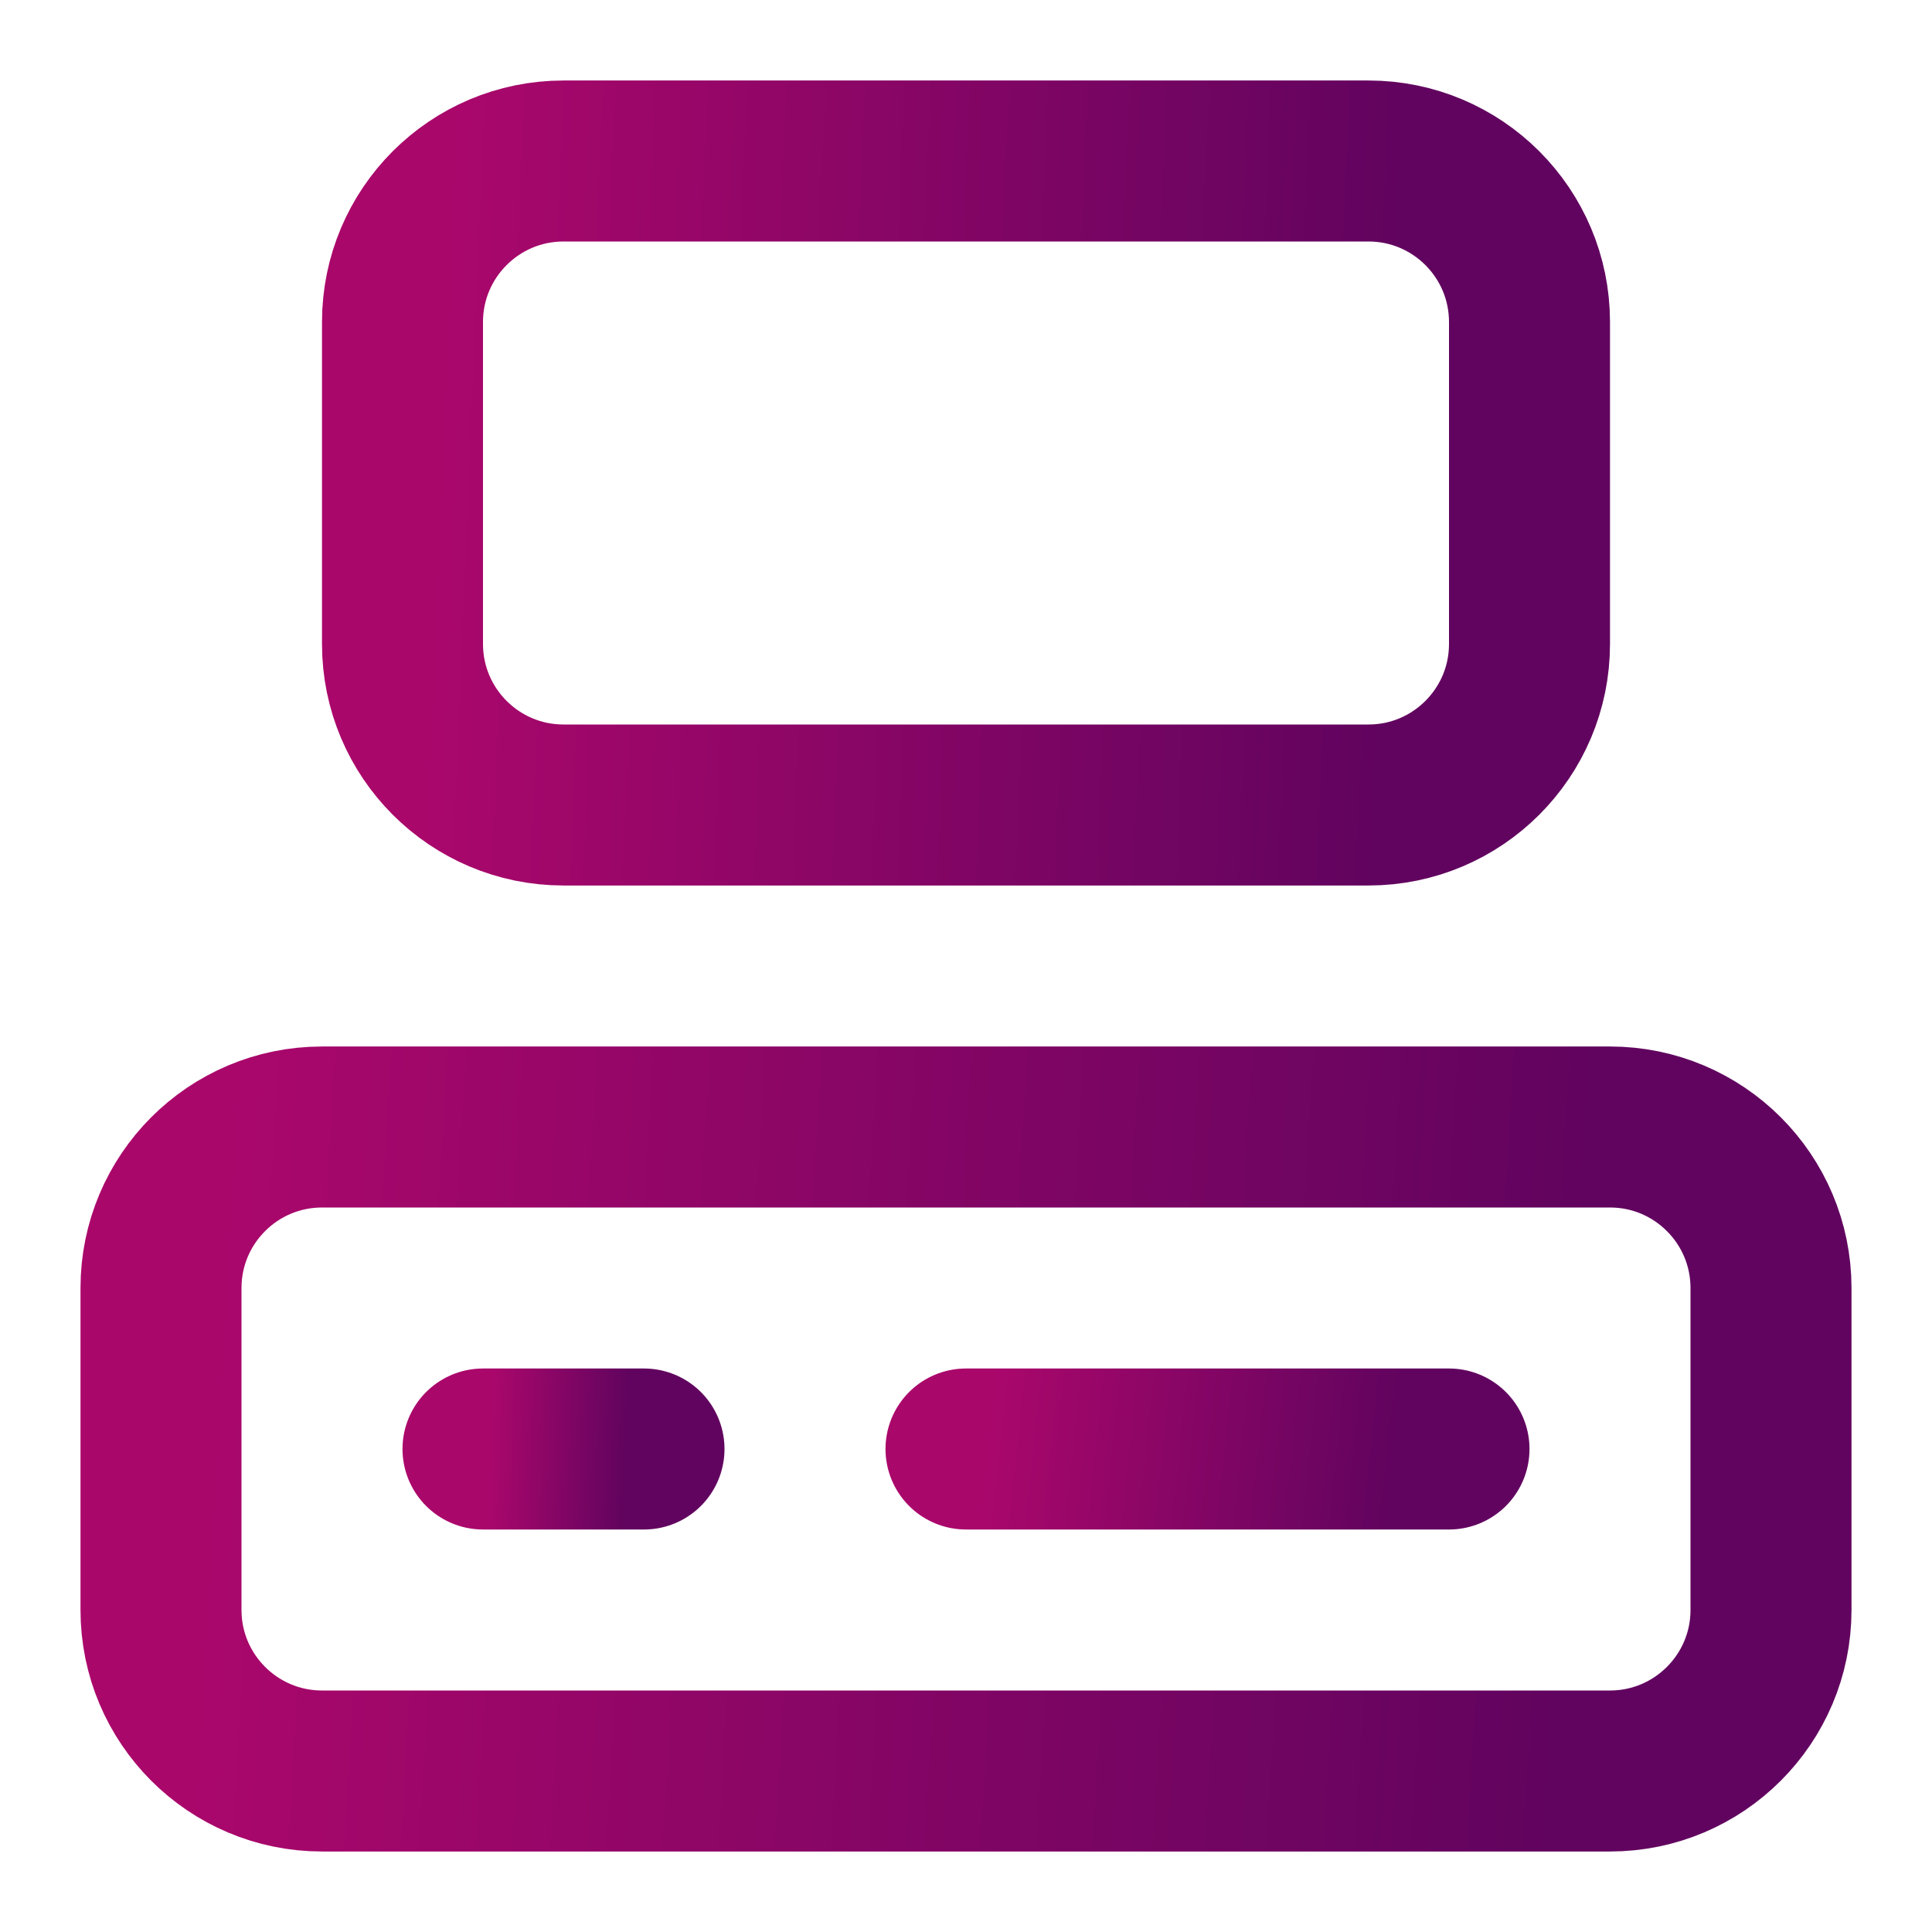 <svg width="18" height="18" viewBox="0 0 18 18" fill="none" xmlns="http://www.w3.org/2000/svg">
<g clip-path="url(#clip0_231_930)">
<path d="M12.75 1.5H5.25C4.422 1.5 3.75 2.172 3.75 3V6C3.75 6.828 4.422 7.5 5.25 7.5H12.75C13.578 7.5 14.25 6.828 14.25 6V3C14.25 2.172 13.578 1.5 12.75 1.5Z" stroke="url(#paint0_linear_231_930)" stroke-width="1.5" stroke-linecap="round" stroke-linejoin="round"/>
<path d="M15 10.5H3C2.172 10.5 1.5 11.172 1.5 12V15C1.5 15.828 2.172 16.5 3 16.5H15C15.828 16.5 16.5 15.828 16.5 15V12C16.5 11.172 15.828 10.5 15 10.5Z" stroke="url(#paint1_linear_231_930)" stroke-width="1.5" stroke-linecap="round" stroke-linejoin="round"/>
<path d="M4.5 13.5H6" stroke="url(#paint2_linear_231_930)" stroke-width="1.5" stroke-linecap="round" stroke-linejoin="round"/>
<path d="M9 13.5H13.5" stroke="url(#paint3_linear_231_930)" stroke-width="1.5" stroke-linecap="round" stroke-linejoin="round"/>
</g>
<defs>
<linearGradient id="paint0_linear_231_930" x1="4.15" y1="2.308" x2="14" y2="2.716" gradientUnits="userSpaceOnUse">
<stop stop-color="#AA076B"/>
<stop offset="0.903" stop-color="#61045F"/>
</linearGradient>
<linearGradient id="paint1_linear_231_930" x1="2.072" y1="11.308" x2="16.118" y2="12.139" gradientUnits="userSpaceOnUse">
<stop stop-color="#AA076B"/>
<stop offset="0.903" stop-color="#61045F"/>
</linearGradient>
<linearGradient id="paint2_linear_231_930" x1="4.557" y1="13.635" x2="5.965" y2="13.685" gradientUnits="userSpaceOnUse">
<stop stop-color="#AA076B"/>
<stop offset="0.903" stop-color="#61045F"/>
</linearGradient>
<linearGradient id="paint3_linear_231_930" x1="9.171" y1="13.635" x2="13.353" y2="14.08" gradientUnits="userSpaceOnUse">
<stop stop-color="#AA076B"/>
<stop offset="0.903" stop-color="#61045F"/>
</linearGradient>
<clipPath id="clip0_231_930">
<rect width="18" height="18" fill="white"/>
</clipPath>
</defs>
</svg>
